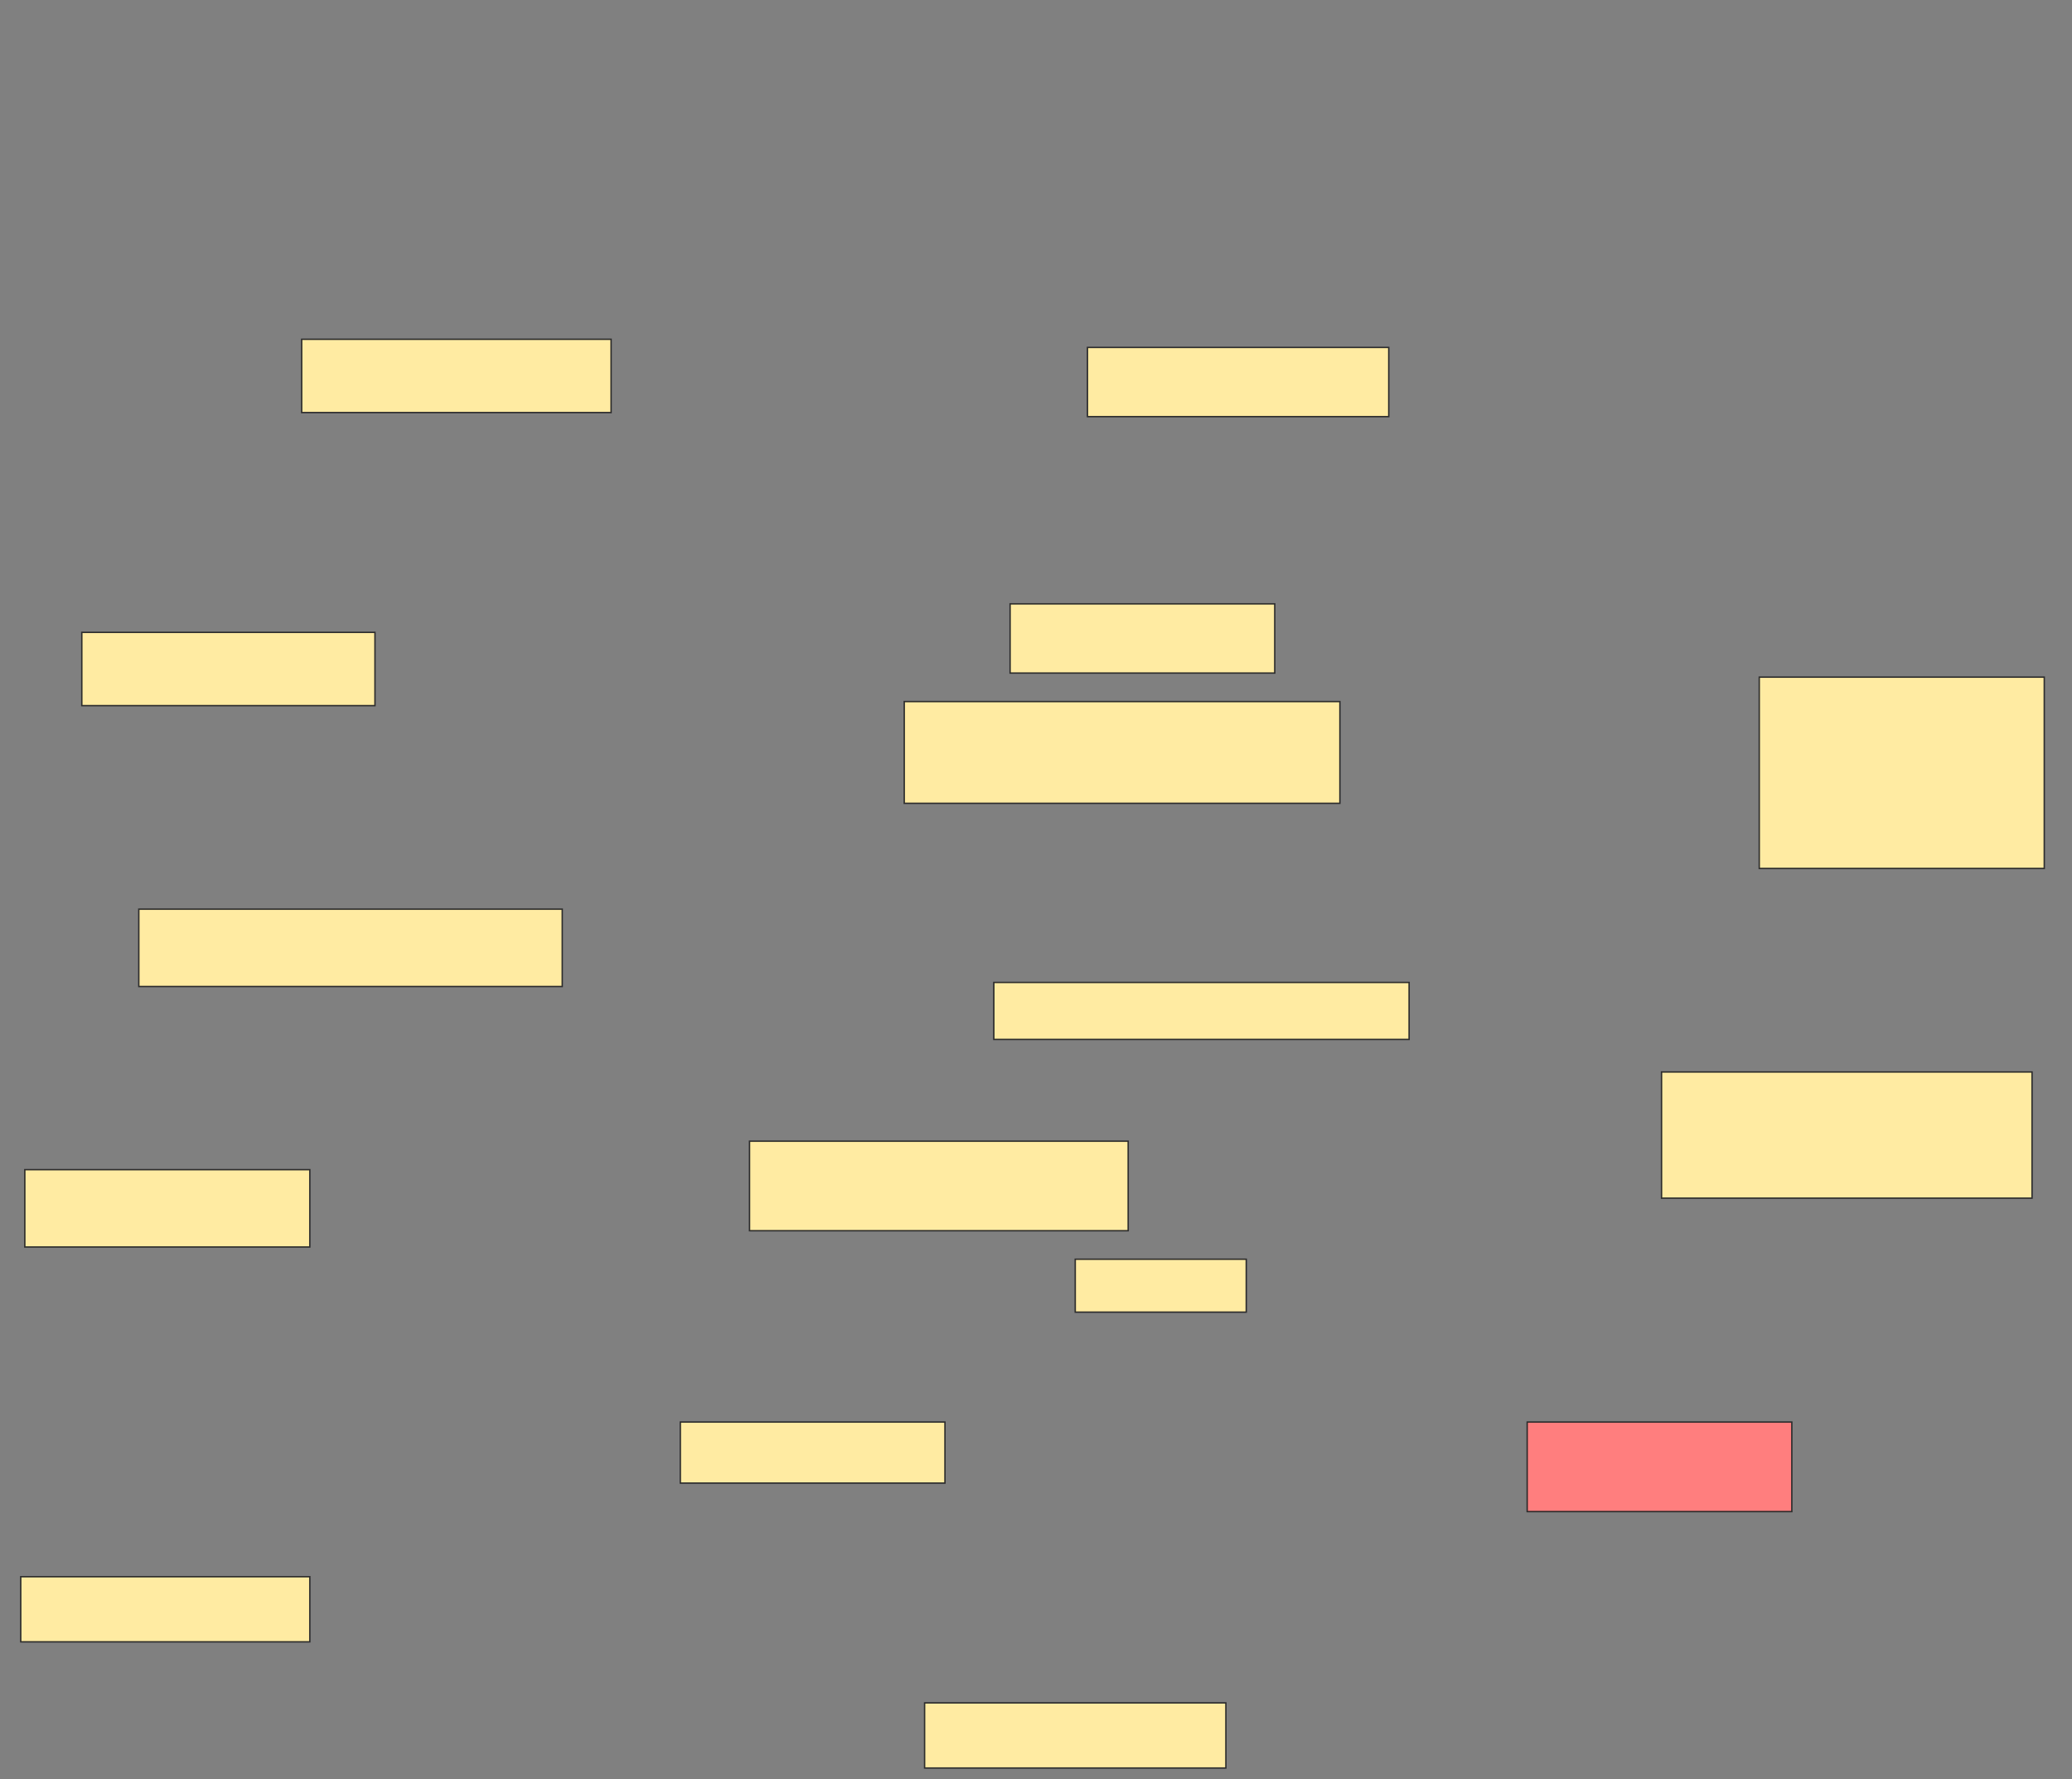 <svg xmlns="http://www.w3.org/2000/svg" width="1468" height="1261">
 <rect width="100%" height="100%" fill="#808080" stroke="none"/>
 <!-- Created with Image Occlusion Enhanced -->
 <g>
  <title>Labels</title>
 </g>
 <g>
  <title>Masks</title>
  <rect id="bb8f541e4ea14fd386dde01b24251517-ao-1" height="51.923" width="219.231" y="240.442" x="213.731" stroke="#2D2D2D" fill="#FFEBA2"/>
  <rect id="bb8f541e4ea14fd386dde01b24251517-ao-2" height="49.038" width="213.462" y="246.212" x="770.461" stroke="#2D2D2D" fill="#FFEBA2"/>
  <rect id="bb8f541e4ea14fd386dde01b24251517-ao-3" height="51.923" width="207.692" y="448.135" x="57.961" stroke="#2D2D2D" fill="#FFEBA2"/>
  <rect id="bb8f541e4ea14fd386dde01b24251517-ao-4" height="54.808" width="300" y="644.288" x="98.346" stroke="#2D2D2D" fill="#FFEBA2"/>
  <rect id="bb8f541e4ea14fd386dde01b24251517-ao-5" height="54.808" width="201.923" y="828.904" x="17.577" stroke="#2D2D2D" fill="#FFEBA2"/>
  <rect id="bb8f541e4ea14fd386dde01b24251517-ao-6" height="46.154" width="204.808" y="1117.365" x="14.692" stroke="#2D2D2D" fill="#FFEBA2"/>
  <rect id="bb8f541e4ea14fd386dde01b24251517-ao-7" height="37.5" width="121.154" y="892.365" x="761.808" stroke="#2D2D2D" fill="#FFEBA2"/>
  <rect id="bb8f541e4ea14fd386dde01b24251517-ao-8" height="43.269" width="187.5" y="1007.75" x="482" stroke="#2D2D2D" fill="#FFEBA2"/>
  <rect id="bb8f541e4ea14fd386dde01b24251517-ao-9" height="63.462" width="268.269" y="808.712" x="531.038" stroke="#2D2D2D" fill="#FFEBA2"/>
  <rect id="bb8f541e4ea14fd386dde01b24251517-ao-10" height="40.385" width="294.231" y="696.212" x="704.115" stroke="#2D2D2D" fill="#FFEBA2"/>
  <rect id="bb8f541e4ea14fd386dde01b24251517-ao-11" height="72.115" width="308.654" y="497.173" x="640.654" stroke="#2D2D2D" fill="#FFEBA2"/>
  <rect id="bb8f541e4ea14fd386dde01b24251517-ao-12" height="49.038" width="187.5" y="427.942" x="715.654" stroke="#2D2D2D" fill="#FFEBA2"/>
  <rect id="bb8f541e4ea14fd386dde01b24251517-ao-13" height="135.577" width="201.923" y="479.865" x="1246.423" stroke="#2D2D2D" fill="#FFEBA2"/>
  <rect id="bb8f541e4ea14fd386dde01b24251517-ao-14" height="89.423" width="262.5" y="759.673" x="1177.192" stroke="#2D2D2D" fill="#FFEBA2"/>
  <rect id="bb8f541e4ea14fd386dde01b24251517-ao-15" height="63.462" width="187.5" y="1007.75" x="1082" stroke="#2D2D2D" fill="#FF7E7E" class="qshape"/>
  <rect id="bb8f541e4ea14fd386dde01b24251517-ao-16" height="46.154" width="213.462" y="1206.788" x="655.077" stroke="#2D2D2D" fill="#FFEBA2"/>
 </g>
</svg>